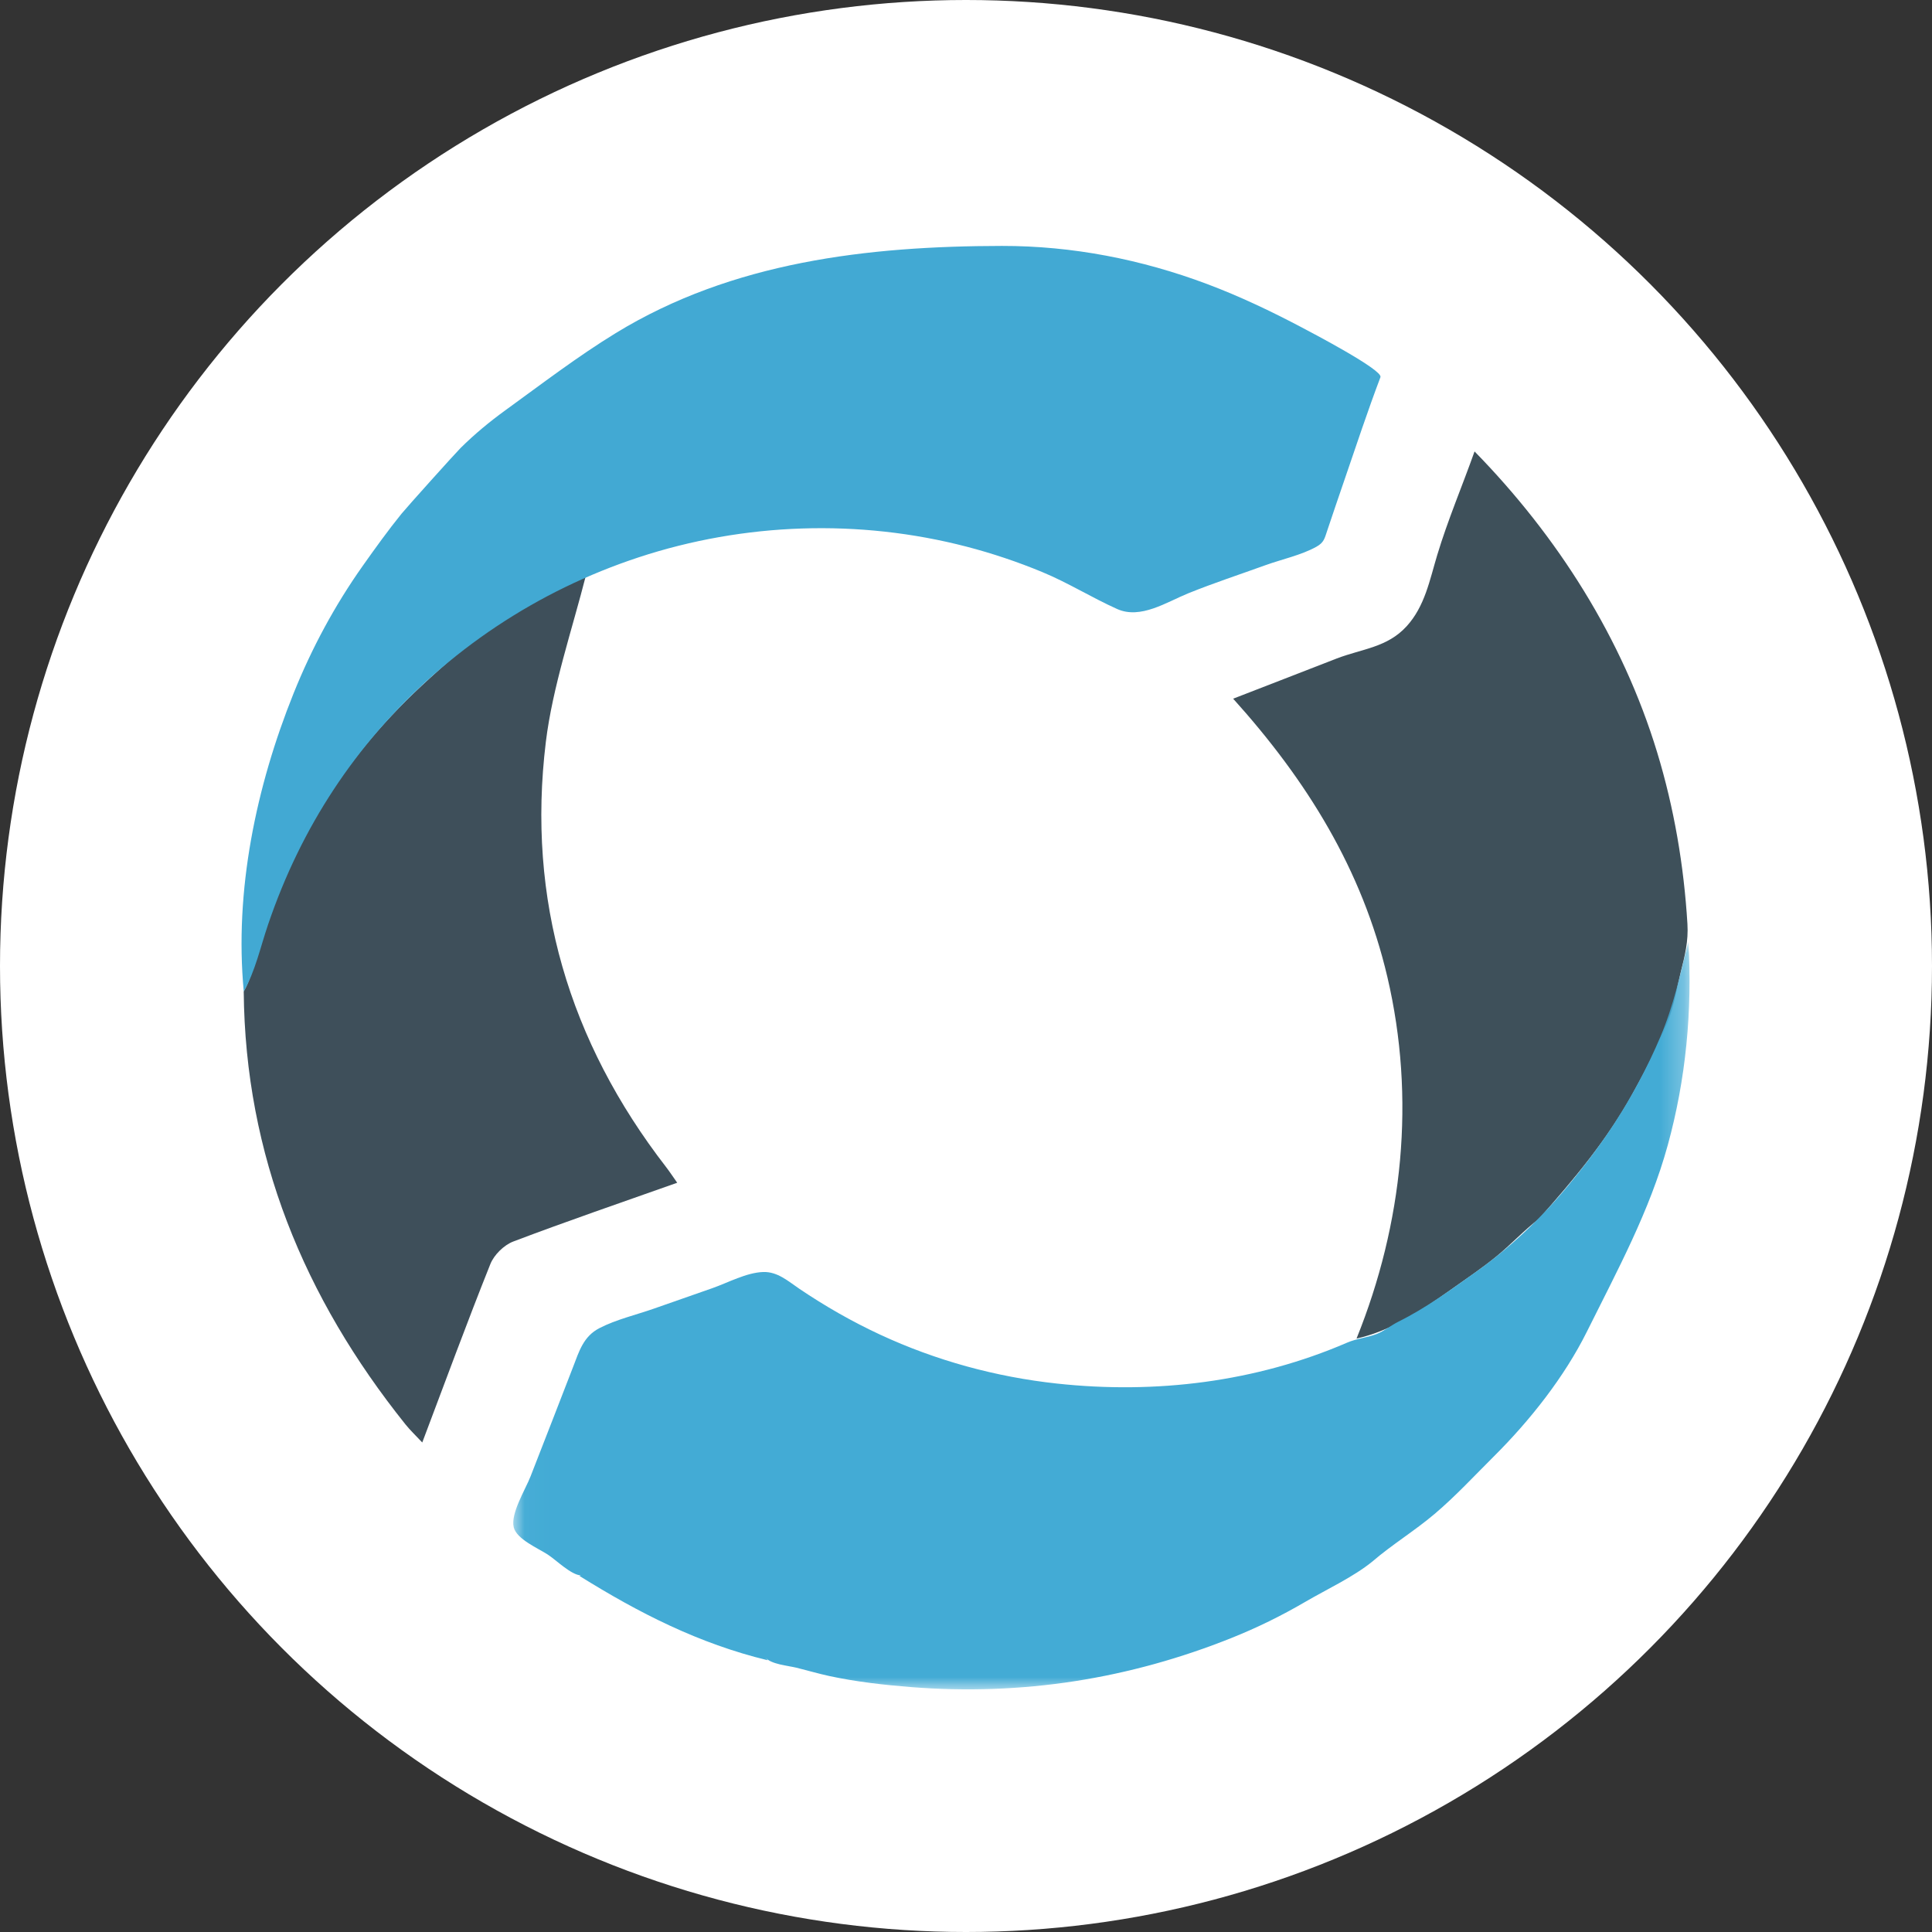 <svg width="80" height="80" viewBox="0 0 80 80" xmlns="http://www.w3.org/2000/svg" xmlns:xlink="http://www.w3.org/1999/xlink">
  <rect x="0" y="0" width="80" height="80" fill="#333333" stroke="none"/>
  <title>
    note-dnotes
  </title>
  <defs>
    <path id="a" d="M48.73.064v30.945H.025V.064z"/>
  </defs>
  <g fill="none" fill-rule="evenodd">
    <circle fill="#FFF" cx="40" cy="40" r="40"/>
    <path d="M63.724 50.469c-.624.482-1.161 1.067-1.773 1.567-.604.493-1.253.927-1.889 1.378-1.21.858-2.443 1.689-3.891 2.013 1.925-4.764 2.453-9.954 1.277-14.972-1.047-4.465-3.344-8.147-6.386-11.524 1.431-.548 2.856-1.113 4.286-1.663 1.047-.403 2.092-.454 2.895-1.333.759-.831.956-1.914 1.27-2.954.439-1.455 1.037-2.857 1.545-4.288 3.44 3.518 6.121 7.737 7.559 12.453.704 2.31 1.111 4.705 1.256 7.114.043.715-.103 1.303-.277 1.995-.17.677-.284 1.416-.541 2.062-.411 1.03-.914 2.005-1.456 2.979-1.084 1.945-2.389 3.489-3.874 5.173" fill="#3E505A"/>
    <path d="M10.092 41.056c.138-.247.271-.564.339-.829 1.188-4.635 3.515-8.569 7.033-11.838 1.999-1.858 4.193-3.636 6.801-4.573-.57 2.239-1.386 4.632-1.663 6.907-.794 6.516.954 12.399 4.979 17.602.146.189.276.389.461.65-2.312.819-4.565 1.59-6.789 2.434-.385.146-.795.55-.948.932-.964 2.408-1.858 4.844-2.82 7.389-.268-.287-.5-.505-.697-.751-4.199-5.244-6.635-11.143-6.696-17.923" fill="#3E4F5A"/>
    <path d="M57.161 15.616c.112-.297-2.919-1.879-3.249-2.054-1.262-.667-2.59-1.299-3.928-1.801-2.724-1.022-5.587-1.582-8.498-1.578-5.553.008-11.159.654-15.988 3.609-1.584.97-3.061 2.102-4.564 3.191-.664.481-1.281.992-1.864 1.569-.207.205-2.23 2.456-2.445 2.722-.55.679-1.081 1.417-1.592 2.139-1.169 1.65-2.125 3.426-2.878 5.301-1.552 3.864-2.455 8.174-2.061 12.341.488-.878.684-1.825 1.008-2.776.342-1.005.743-1.989 1.209-2.943.889-1.823 2.01-3.53 3.337-5.066 2.885-3.337 6.61-5.813 10.797-7.192 4.366-1.438 9.127-1.599 13.579-.442 1.065.277 2.109.628 3.125 1.048 1.075.444 2.055 1.061 3.11 1.534.972.435 2.045-.286 2.943-.65 1.052-.426 2.136-.781 3.204-1.167.667-.241 1.487-.416 2.106-.763.309-.173.336-.338.444-.661.234-.701.473-1.401.713-2.1.488-1.423.961-2.856 1.494-4.263" fill="#42A9D3"/>
    <g transform="translate(21.227 38.945)">
      <mask id="b" fill="#fff">
        <use xlink:href="#a"/>
      </mask>
      <path d="M48.682.064c-.335 1.331-.615 2.651-1.149 3.909-.276.65-.562 1.248-.899 1.878-.875 1.64-1.785 2.918-2.956 4.331-1.089 1.313-2.376 2.537-3.786 3.537-1.065.756-2.058 1.487-3.211 2.062-.312.156-.606.399-.911.515-.399.152-.82.184-1.216.355-3.777 1.632-7.923 2.137-12.01 1.695-2.535-.274-5.018-.953-7.33-2.028-1.164-.541-2.281-1.18-3.344-1.899-.462-.313-.899-.71-1.489-.693-.697.021-1.461.441-2.113.67-.804.282-1.608.561-2.411.844-.734.258-1.573.453-2.263.81-.666.345-.839.956-1.092 1.611-.28.726-.561 1.452-.844 2.177-.308.786-.615 1.572-.919 2.358-.206.531-.834 1.531-.693 2.103.122.494 1.013.868 1.41 1.128.361.237.956.835 1.371.864l-.06.02c2.463 1.535 4.951 2.805 7.797 3.492-.034-.04-.068-.08-.102-.12.224.287.951.345 1.293.429.455.112.902.245 1.359.344 1.109.239 2.257.368 3.386.458 2.263.18 4.546.102 6.79-.247 2.218-.345 4.391-.952 6.474-1.786 1.057-.423 2.068-.919 3.051-1.493.896-.524 1.995-1.031 2.788-1.676.785-.679 1.754-1.273 2.576-1.97.866-.734 1.655-1.588 2.463-2.392 1.478-1.472 2.906-3.272 3.843-5.158 1.256-2.528 2.593-4.979 3.346-7.716.752-2.734 1.023-5.585.854-8.413" fill="#43ABD5" mask="url(#b)"/>
    </g>
  </g>
</svg>
